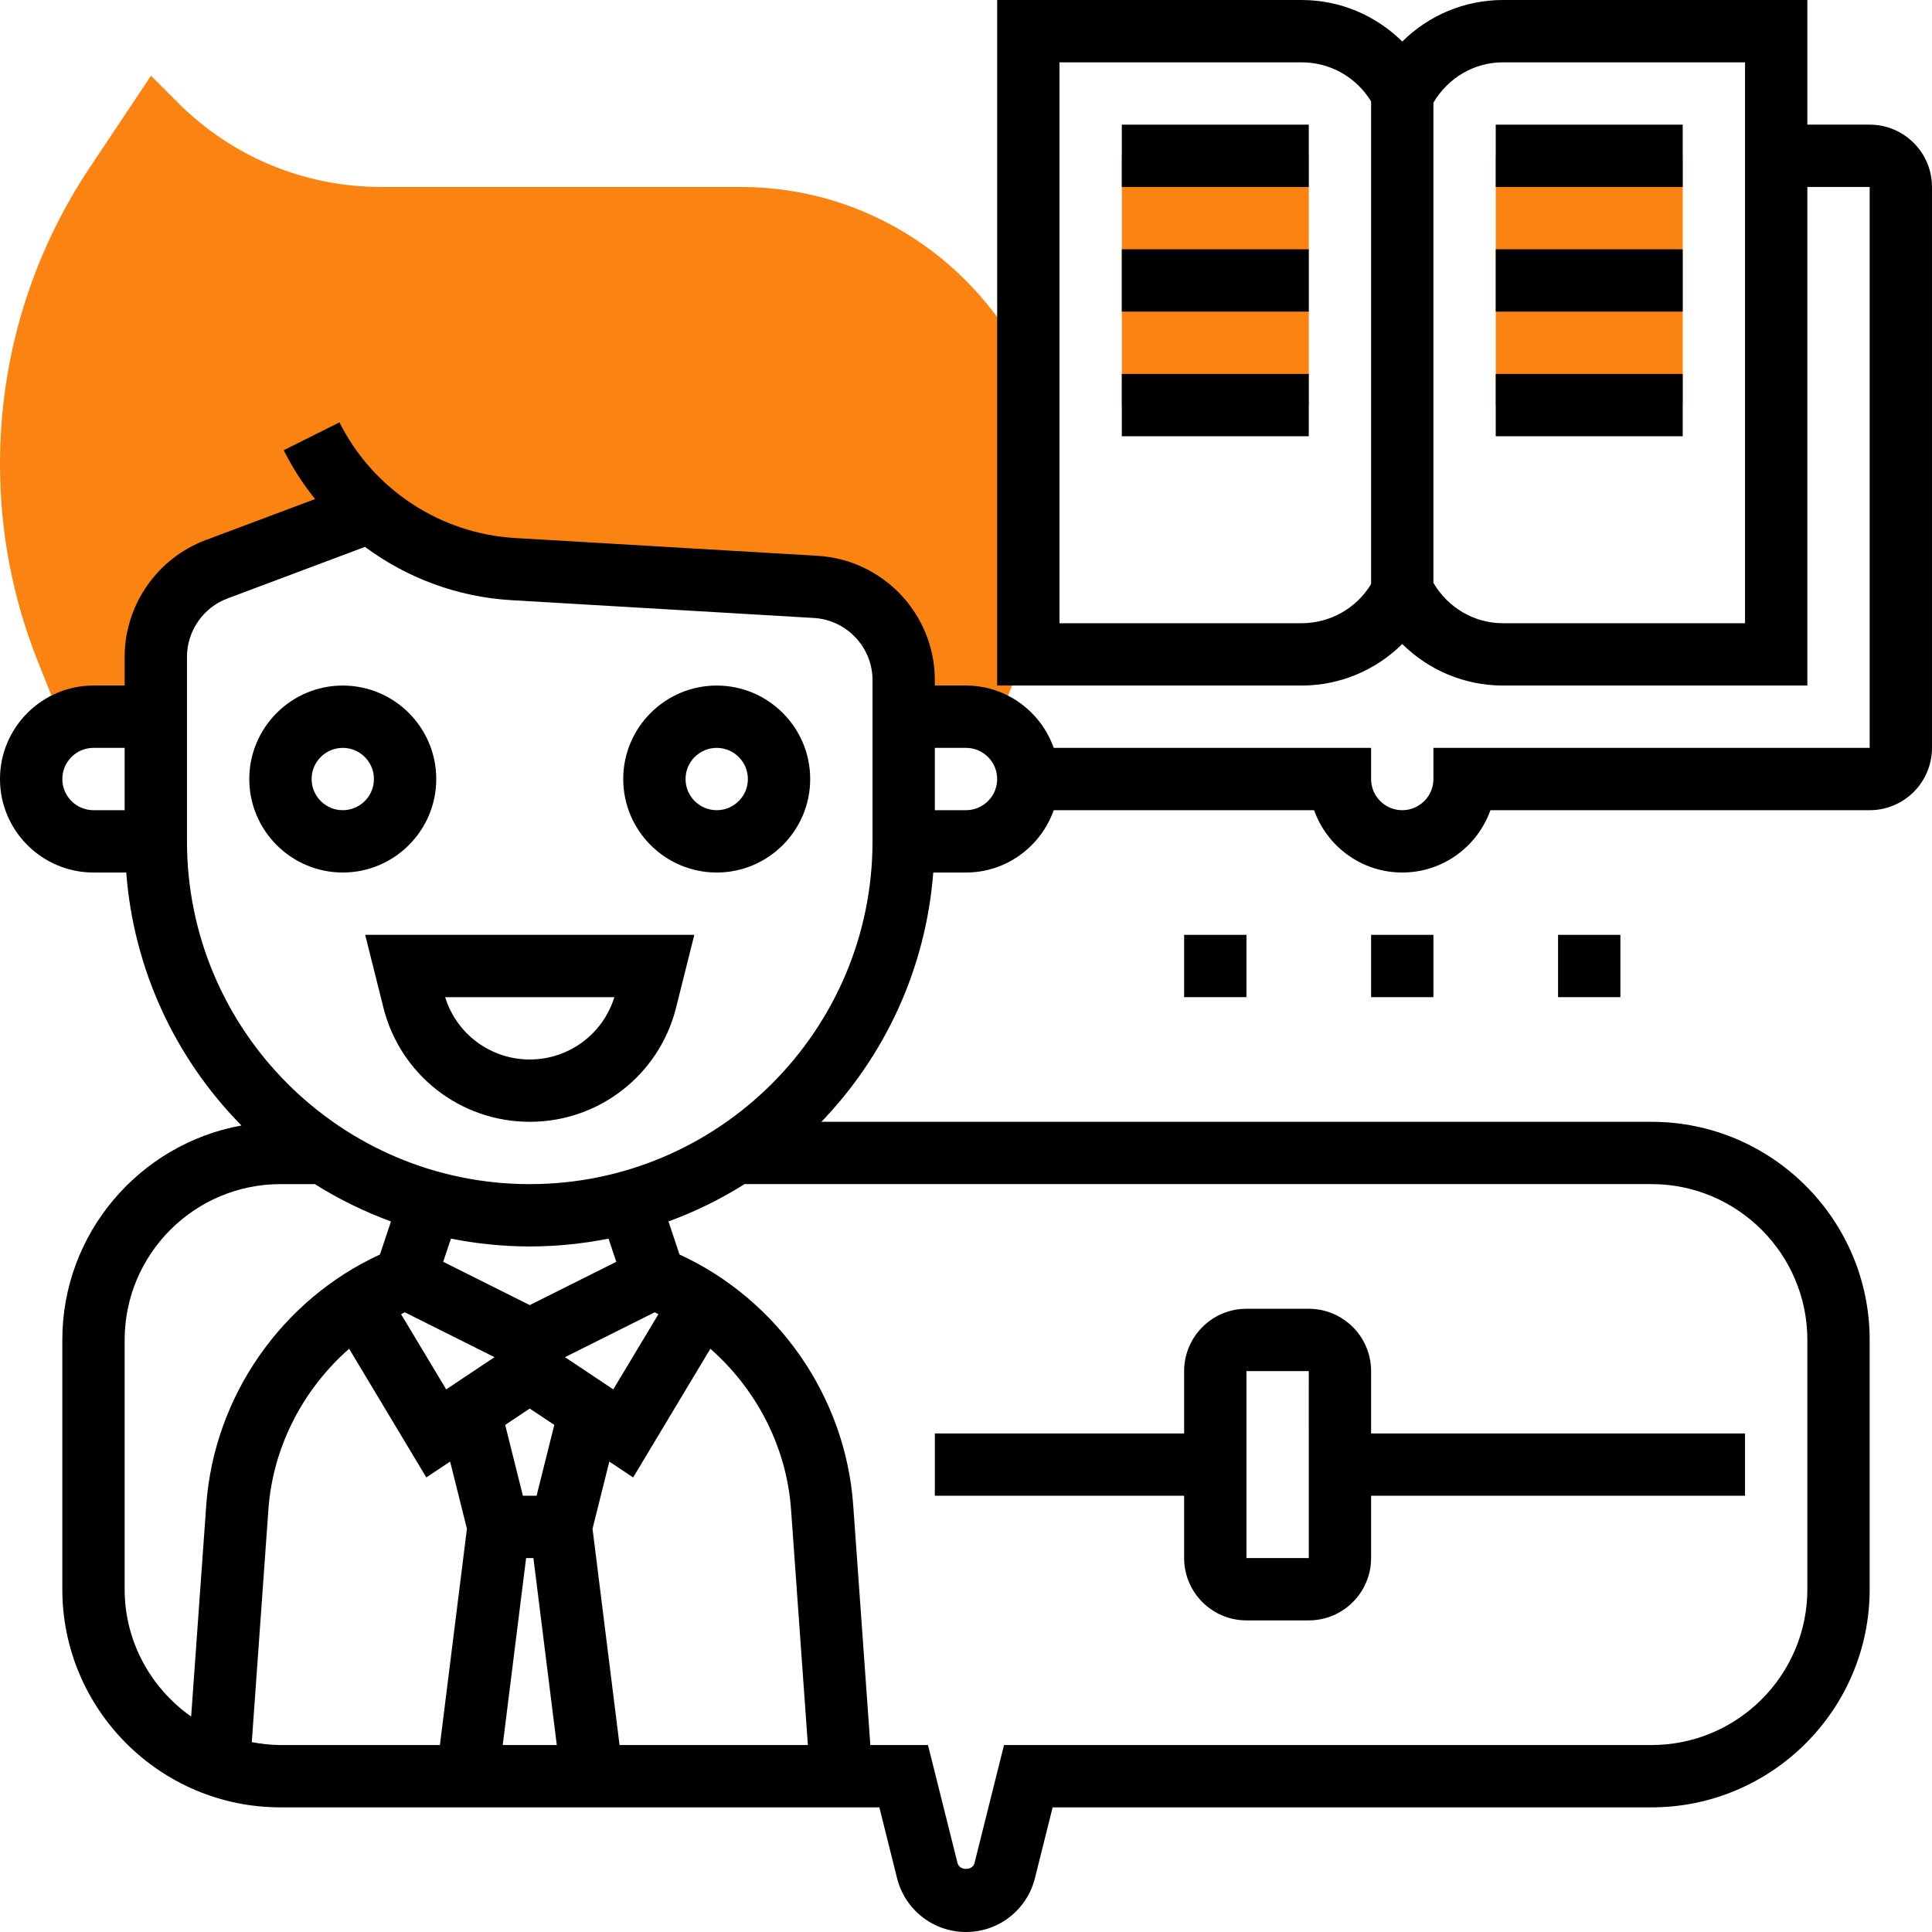 <?xml version="1.0"?>
<svg xmlns="http://www.w3.org/2000/svg" xmlns:xlink="http://www.w3.org/1999/xlink" xmlns:svgjs="http://svgjs.com/svgjs" version="1.1" width="512" height="512" x="0" y="0" viewBox="0 0 62 62" style="enable-background:new 0 0 512 512" xml:space="preserve" class=""><g><g xmlns="http://www.w3.org/2000/svg"><g><path d="m33 11.843c-1.645-3.448-5.155-5.843-9.224-5.843h-11.534c-2.469 0-4.789-.961-6.535-2.707l-.862-.862-1.965 2.946c-1.884 2.826-2.88 6.115-2.88 9.513 0 2.193.413 4.336 1.227 6.369l.802 2.003c.288-.162.616-.262.971-.262h2v-1.921c0-1.251.776-2.37 1.947-2.809 0 0 4.942-1.853 4.942-1.853 1.263 1.081 2.862 1.745 4.576 1.845l9.712.571c1.585.094 2.823 1.407 2.823 2.996v1.171h2c.355 0 .683.1.972.262l1.028-2.57z" fill="#fb8312" data-original="#f0bc5e" style=""/></g><g><path d="m36 5h6v8h-6z" fill="#fb8312" data-original="#f0bc5e" style=""/></g><g><path d="m48 5h6v8h-6z" fill="#fb8312" data-original="#f0bc5e" style=""/></g><g><path d="m14 25c0-1.654-1.346-3-3-3s-3 1.346-3 3 1.346 3 3 3 3-1.346 3-3zm-3 1c-.552 0-1-.449-1-1s.448-1 1-1 1 .449 1 1-.448 1-1 1z" fill="#000000" data-original="#000000" style="" class=""/><path d="m23 22c-1.654 0-3 1.346-3 3s1.346 3 3 3 3-1.346 3-3-1.346-3-3-3zm0 4c-.552 0-1-.449-1-1s.448-1 1-1 1 .449 1 1-.448 1-1 1z" fill="#000000" data-original="#000000" style="" class=""/><path d="m12.303 32.332c.539 2.16 2.471 3.668 4.697 3.668s4.158-1.508 4.697-3.668l.584-2.332h-10.562zm7.412-.332c-.367 1.186-1.462 2-2.715 2s-2.348-.814-2.715-2z" fill="#000000" data-original="#000000" style="" class=""/><path d="m38 50c0 1.103.897 2 2 2h2c1.103 0 2-.897 2-2v-2h12v-2h-12v-2c0-1.103-.897-2-2-2h-2c-1.103 0-2 .897-2 2v2h-8v2h8zm2-6h2l.001 6h-2.001z" fill="#000000" data-original="#000000" style="" class=""/><path d="m38 30h2v2h-2z" fill="#000000" data-original="#000000" style="" class=""/><path d="m44 30h2v2h-2z" fill="#000000" data-original="#000000" style="" class=""/><path d="m50 30h2v2h-2z" fill="#000000" data-original="#000000" style="" class=""/><path d="m36 4h6v2h-6z" fill="#000000" data-original="#000000" style="" class=""/><path d="m36 8h6v2h-6z" fill="#000000" data-original="#000000" style="" class=""/><path d="m36 12h6v2h-6z" fill="#000000" data-original="#000000" style="" class=""/><path d="m48 4h6v2h-6z" fill="#000000" data-original="#000000" style="" class=""/><path d="m48 8h6v2h-6z" fill="#000000" data-original="#000000" style="" class=""/><path d="m48 12h6v2h-6z" fill="#000000" data-original="#000000" style="" class=""/><path d="m60 4h-2v-4h-9.764c-1.241 0-2.388.494-3.236 1.333-.848-.839-1.995-1.333-3.236-1.333h-9.764v22h9.764c1.241 0 2.388-.494 3.236-1.333.848.839 1.995 1.333 3.236 1.333h9.764v-16h2v18h-14v1c0 .551-.448 1-1 1s-1-.449-1-1v-1h-10.184c-.414-1.161-1.514-2-2.816-2h-1v-.171c0-2.115-1.654-3.869-3.766-3.993l-9.711-.571c-2.397-.142-4.555-1.563-5.629-3.712l-1.789.895c.281.563.62 1.087 1.007 1.567l-3.517 1.319c-1.552.582-2.595 2.087-2.595 3.745v.921h-1c-1.654 0-3 1.346-3 3s1.346 3 3 3h1.051c.242 3.152 1.603 5.993 3.698 8.118-3.264.593-5.749 3.45-5.749 6.882v8c0 3.86 3.141 7 7 7h19.22l.568 2.272c.254 1.018 1.164 1.728 2.212 1.728s1.958-.71 2.212-1.728l.568-2.272h19.22c3.859 0 7-3.14 7-7v-8c0-3.86-3.141-7-7-7h-26.641c2.032-2.112 3.353-4.904 3.59-8h1.051c1.302 0 2.402-.839 2.816-2h8.355c.413 1.164 1.525 2 2.829 2s2.416-.836 2.829-2h12.171c1.103 0 2-.897 2-2v-18c0-1.103-.897-2-2-2zm-16 14.744c-.474.78-1.312 1.256-2.236 1.256h-7.764v-18h7.764c.924 0 1.762.476 2.236 1.256zm12 1.256h-7.764c-.934 0-1.766-.499-2.236-1.294v-15.412c.47-.795 1.302-1.294 2.236-1.294h7.764zm-54 5c0-.551.448-1 1-1h1v2h-1c-.552 0-1-.449-1-1zm2 26v-8c0-2.757 2.243-5 5-5h1.104c.765.481 1.583.882 2.443 1.198l-.354 1.061c-3.156 1.45-5.326 4.557-5.574 8.042l-.485 6.785c-1.286-.906-2.134-2.396-2.134-4.086zm8.991-8.886 2.878 1.439-1.55 1.034-1.449-2.414c.04-.02.08-.04.121-.059zm8.018 0c.041.019.081.039.121.059l-1.449 2.414-1.55-1.034zm-4.009 3.088.788.525-.568 2.273h-.44l-.568-2.273zm-.117 4.798h.235l.75 6h-1.735zm2.132-.94.539-2.156.764.509 2.478-4.13c1.479 1.301 2.446 3.144 2.59 5.16l.54 7.557h-6.044zm.514-9.311.248.744-2.777 1.389-2.777-1.389.248-.744c.818.162 1.663.251 2.529.251s1.711-.089 2.529-.251zm-11.449 16.158.533-7.464c.144-2.015 1.112-3.859 2.59-5.16l2.478 4.13.764-.509.539 2.156-.867 6.94h-5.117c-.315 0-.621-.037-.92-.093zm49.92-12.907v8c0 2.757-2.243 5-5 5h-20.78l-.947 3.787c-.063.251-.482.251-.545 0l-.948-3.787h-1.85l-.55-7.7c-.248-3.484-2.418-6.591-5.574-8.042l-.354-1.061c.861-.315 1.678-.716 2.443-1.198h29.105c2.757.001 5 2.244 5 5.001zm-30-16c0 6.065-4.935 11-11 11s-11-4.935-11-11v-5.921c0-.829.521-1.582 1.298-1.873l4.415-1.656c1.345.998 2.971 1.609 4.693 1.71l9.711.571c1.056.064 1.883.94 1.883 1.998zm3-1h-1v-2h1c.552 0 1 .449 1 1s-.448 1-1 1z" fill="#000000" data-original="#000000" style="" class=""/></g></g></g></svg>
